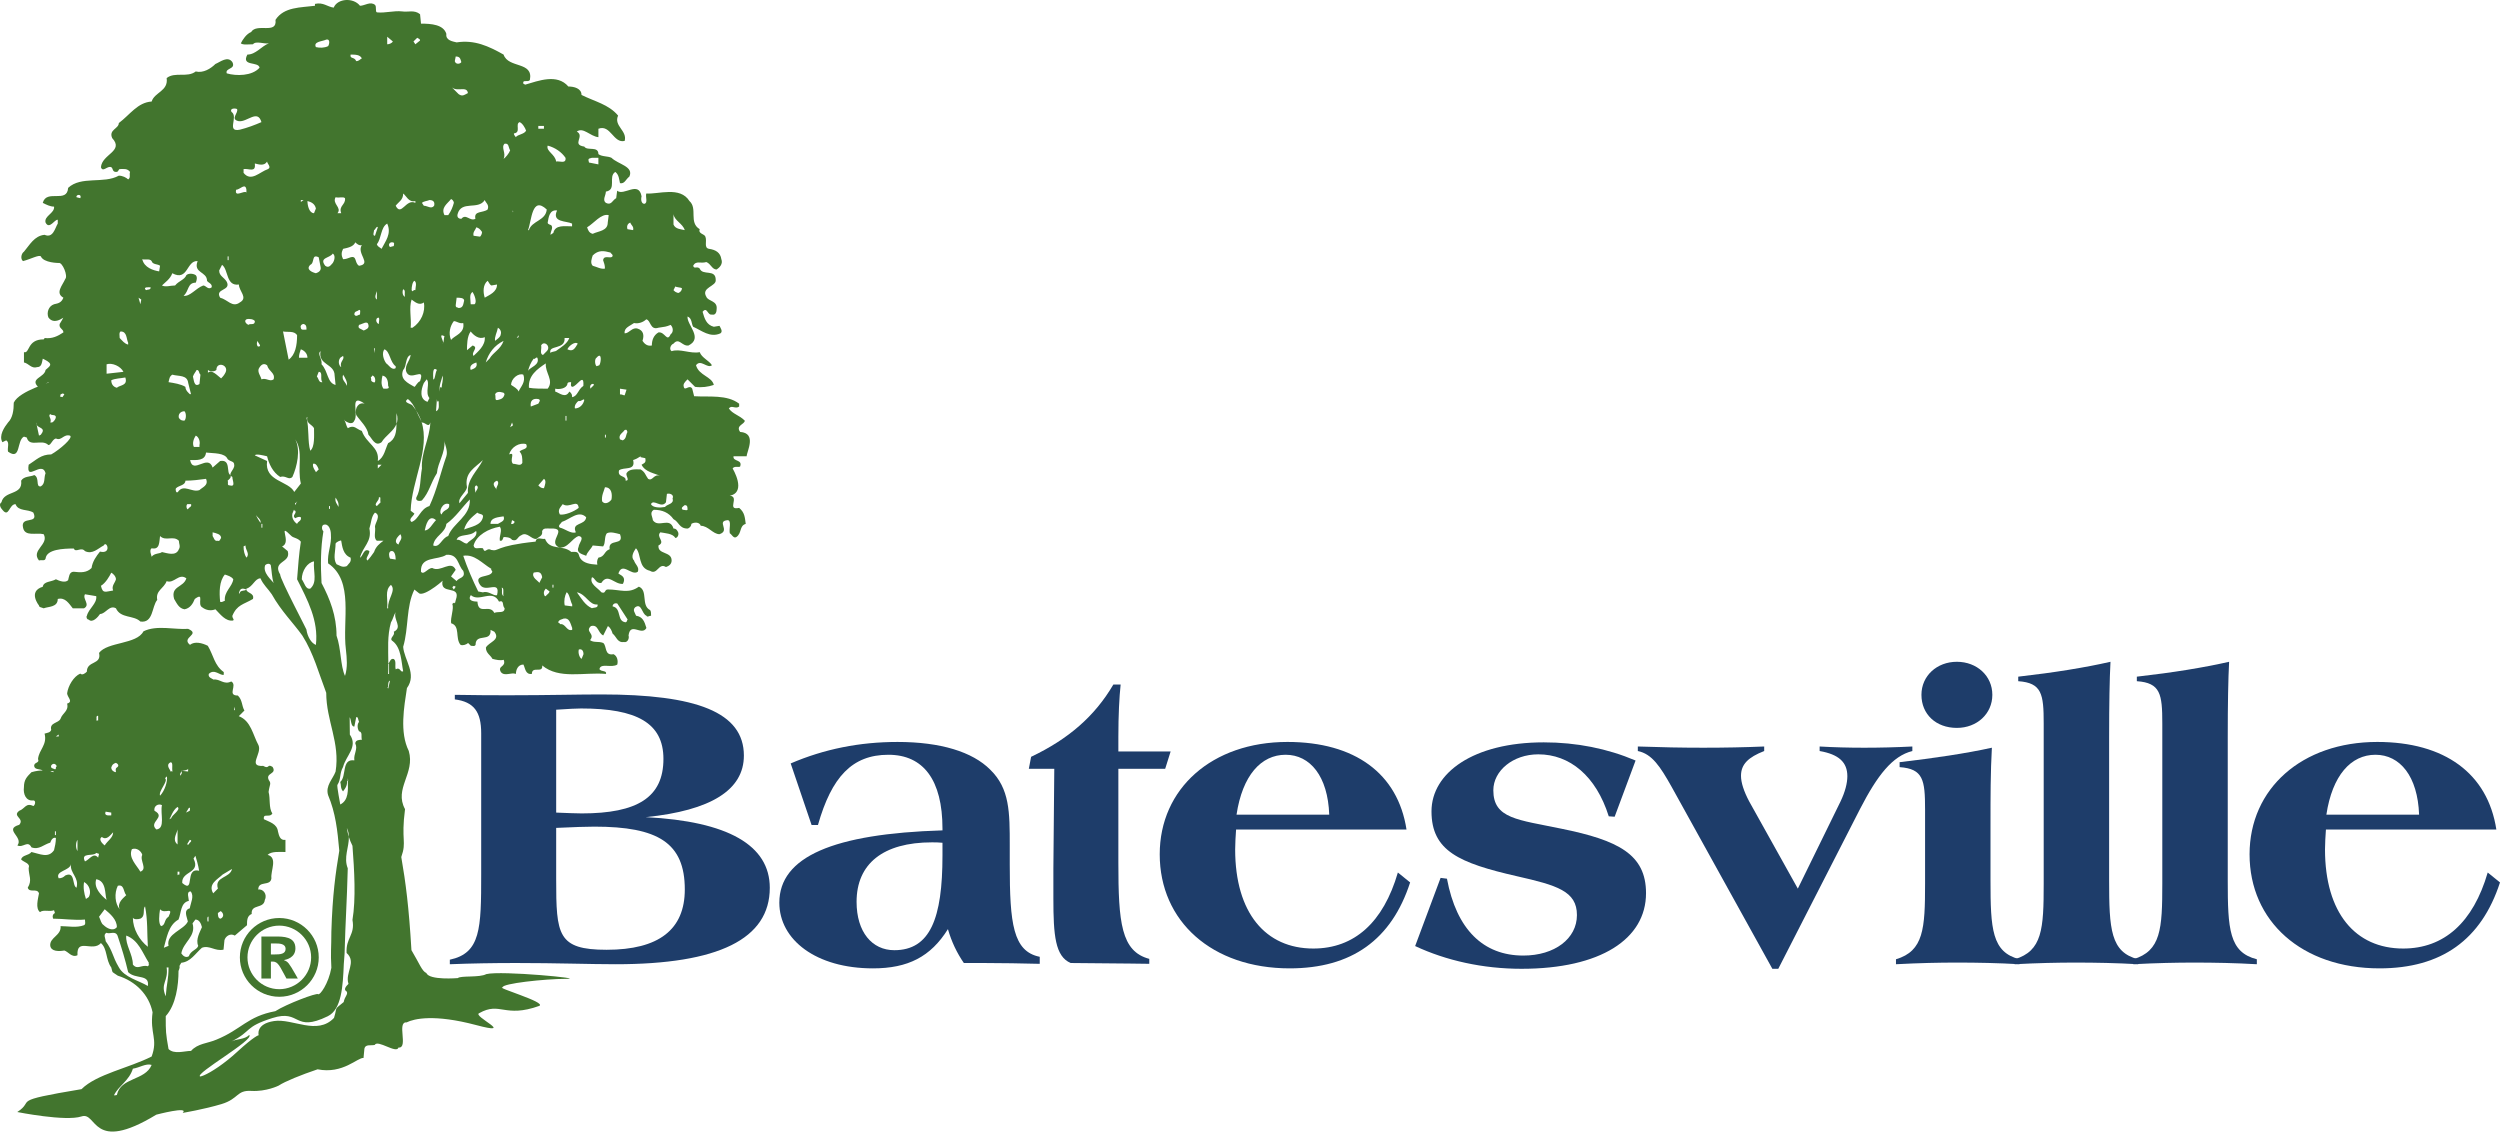 <?xml version="1.0" ?>
<?xml-stylesheet type="text/css" href="../css/batesville-theme-styles.min.css"?>
<svg xmlns="http://www.w3.org/2000/svg" viewBox="0 0 243.618 110.268">
	<g transform="translate(-349.03,27.589)" id="layer1">
		<g id="g3398" transform="matrix(1.25,0,0,-1.25,349.029,82.679)">
			<g id="g3400" transform="scale(0.1,0.1)">
				<path d="m 433.59,203.887 c 0,-2.578 0,-4.832 0,-7.09 0,-43.477 1.062,-55.078 39.332,-55.078 40.746,0 60.941,15.781 60.941,47.031 0,36.398 -20.91,48.965 -70.508,48.965 -6.027,0 -15.949,-0.332 -29.765,-0.977 l 0,-32.851 z m 19.844,44.133 c 43.578,0 63.773,12.558 63.773,42.519 0,28.016 -20.902,39.297 -64.133,39.297 -3.539,0 -9.914,-0.324 -19.484,-0.969 l 0,-80.203 c 8.504,-0.324 15.238,-0.644 19.844,-0.644 z M 350.684,133.984 c 24.089,5.157 24.449,24.161 24.449,66.68 0,0.969 0,2.258 0,3.547 l 0,106.297 c 0,16.75 -5.668,24.472 -20.555,26.406 l 0,3.555 c 16.656,-0.332 31.184,-0.332 42.871,-0.332 29.41,0 52.793,0.644 71.219,0.644 74.402,0 111.254,-13.847 111.254,-47.676 0,-26.726 -25.512,-42.832 -76.531,-47.988 64.129,-3.222 96.726,-21.902 96.726,-55.078 0,-39.941 -40.039,-59.59 -120.113,-59.59 -20.195,0 -46.059,0.957 -77.594,0.957 -18.07,0 -35.074,-0.312 -51.726,-0.957 l 0,3.535" style="fill:#1e3d6a;fill-opacity:1;fill-rule:nonzero;stroke:none" id="path3402"/>
				<path d="m 726.598,225.469 c -38.262,0 -58.817,-16.758 -58.817,-46.387 0,-23.516 12.047,-37.684 29.41,-37.684 27.989,0 37.555,24.805 37.555,73.758 l 0,9.992 c -2.832,0.321 -5.668,0.321 -8.148,0.321 z m 83.972,-94.707 c -14.523,0.332 -29.05,0.644 -43.578,0.644 -4.961,0 -10.277,0 -15.59,0 -5.316,7.735 -9.566,16.426 -12.402,26.418 -13.465,-21.574 -31.18,-30.597 -58.465,-30.597 -44.285,0 -72.98,22.226 -72.98,51.211 0,35.761 42.156,53.789 127.191,56.367 0,0.332 0,0.976 0,1.289 0,38.008 -14.879,57.656 -42.164,57.656 -28.34,0 -44.285,-17.383 -54.914,-54.746 l -4.965,0 -16.293,47.988 c 26.219,11.27 53.856,16.75 83.262,16.75 33.656,0 58.465,-7.726 72.277,-21.582 15.239,-14.816 15.239,-33.176 15.239,-59.269 l 0,-14.813 c 0,-45.742 2.48,-67.648 23.382,-71.828 l 0,-5.488" style="fill:#1e3d6a;fill-opacity:1;fill-rule:nonzero;stroke:none" id="path3404"/>
				<path d="m 895.961,134.629 0,-3.867 c 0.711,0 1.059,0 1.059,0 0,0 -20.903,0.332 -62.356,0.644 -12.047,5.157 -13.465,21.582 -13.465,50.254 0,7.09 0,14.824 0,23.195 l 0.711,77.95 -19.844,0 1.774,9.343 c 29.051,13.848 49.601,31.563 64.129,56.368 l 5.668,0 c -1.063,-9.981 -1.774,-23.836 -1.774,-40.907 0,-3.546 0,-7.414 0,-11.281 l 40.75,0 -4.254,-13.523 -36.496,0 0,-73.117 c 0,-46.708 2.129,-69.258 24.098,-75.059" style="fill:#1e3d6a;fill-opacity:1;fill-rule:nonzero;stroke:none" id="path3406"/>
				<path d="m 1002.25,293.75 c -19.141,0 -33.664,-16.094 -38.27,-46.699 l 72.27,0 c -1.05,29.961 -14.88,46.699 -34,46.699 z m -38.621,-58.301 c -0.359,-5.469 -0.715,-10.625 -0.715,-15.457 0,-49.601 23.742,-77.304 60.936,-77.304 31.9,0 54.57,20.292 65.91,59.265 l 9.56,-7.734 c -14.52,-44.766 -45.7,-66.992 -93.89,-66.992 -60.582,0 -101.328,36.718 -101.328,88.906 0,51.211 40.746,87.609 99.558,87.609 52.44,0 86.1,-24.484 92.83,-68.293 l -132.861,0" style="fill:#1e3d6a;fill-opacity:1;fill-rule:nonzero;stroke:none" id="path3408"/>
				<path d="m 1123.06,197.773 4.96,-0.644 c 7.43,-39.629 28.34,-59.922 59.52,-59.922 24.46,0 41.81,13.203 41.81,31.563 0,18.691 -15.59,23.203 -46.77,30.285 -45,10.3 -66.61,19.656 -66.61,50.574 0,29.961 32.6,53.789 87.51,53.789 25.52,0 49.61,-4.824 71.58,-14.168 l -16.31,-43.809 -4.59,0.321 c -9.93,31.562 -30.48,48.32 -54.92,48.32 -19.84,0 -35.07,-12.891 -35.07,-28.027 0,-22.227 19.12,-22.871 53.14,-29.961 44.29,-9.012 65.9,-19.961 65.9,-50.242 0,-35.754 -35.43,-58.957 -97.08,-58.957 -30.12,0 -58.82,6.445 -82.91,17.726 l 19.84,53.152" style="fill:#1e3d6a;fill-opacity:1;fill-rule:nonzero;stroke:none" id="path3410"/>
				<path d="m 1381.7,126.895 -78.65,142.062 c -8.87,15.781 -15.23,25.438 -26.23,27.703 l 0,3.535 c 17.73,-0.644 34.73,-0.957 51.03,-0.957 16.65,0 32.24,0.313 47.48,0.957 l 0,-3.535 c -12.41,-4.844 -18.08,-10.312 -18.08,-19.336 0,-5.156 2.13,-11.914 6.39,-19.961 l 37.91,-67.968 33.3,67.968 c 3.54,7.403 5.31,14.16 5.31,19.649 0,10.949 -6.73,17.07 -21.61,19.648 l 0,3.535 c 10.99,-0.644 22.68,-0.957 34.73,-0.957 12.04,0 24.79,0.313 37.55,0.957 l 0,-3.535 c -15.59,-3.867 -27.28,-19.004 -40.75,-45.097 l -63.77,-124.668 -4.61,0" style="fill:#1e3d6a;fill-opacity:1;fill-rule:nonzero;stroke:none" id="path3412"/>
				<path d="m 1525.55,366.23 c 15.59,0 27.64,-10.957 27.64,-25.761 0,-14.824 -12.05,-25.781 -27.64,-25.781 -16.31,0 -27.63,10.636 -27.63,25.781 0,14.804 12.04,25.761 27.63,25.761 z m 26.21,-125.945 0,-33.82 c 0,-3.867 0,-7.41 0,-10.625 0,-38.016 1.07,-56.055 22.68,-61.524 l 0,-3.867 c -16.65,0.957 -32.95,1.289 -48.89,1.289 -13.83,0 -29.41,-0.332 -47.48,-1.289 l 0,3.867 c 21.61,6.438 22.68,23.829 22.68,58.946 0,4.179 0,8.691 0,13.203 l 0,44.765 c 0,22.872 -1.43,31.575 -19.85,32.864 l 0,3.867 c 27.29,3.211 51.38,6.766 71.93,11.277 -1.07,-19.004 -1.07,-38.66 -1.07,-58.953" style="fill:#1e3d6a;fill-opacity:1;fill-rule:nonzero;stroke:none" id="path3414"/>
				<path d="m 1573.38,351.094 0,3.535 c 28.34,3.223 52.08,7.09 71.92,11.601 -0.71,-13.203 -1.06,-32.851 -1.06,-58.945 l 0,-100.82 c 0,-3.867 0,-7.41 0,-10.625 0,-38.016 1.06,-56.055 22.68,-61.524 l 0,-3.867 c -16.66,0.957 -32.95,1.289 -48.9,1.289 -13.82,0 -29.4,-0.332 -47.47,-1.289 l 0,3.867 c 21.6,6.438 22.68,23.508 22.68,58.946 0,4.179 0,8.371 0,13.203 l 0,111.777 c 0,22.871 -1.43,31.563 -19.85,32.852" style="fill:#1e3d6a;fill-opacity:1;fill-rule:nonzero;stroke:none" id="path3416"/>
				<path d="m 1665.84,351.094 0,3.535 c 28.35,3.223 52.09,7.09 71.94,11.601 -0.71,-13.203 -1.07,-32.851 -1.07,-58.945 l 0,-100.82 c 0,-3.867 0,-7.41 0,-10.625 0,-38.016 1.07,-56.055 22.68,-61.524 l 0,-3.867 c -16.65,0.957 -32.96,1.289 -48.9,1.289 -13.82,0 -29.41,-0.332 -47.48,-1.289 l 0,3.867 c 21.62,6.438 22.68,23.508 22.68,58.946 0,4.179 0,8.371 0,13.203 l 0,111.777 c 0,22.871 -1.42,31.563 -19.85,32.852" style="fill:#1e3d6a;fill-opacity:1;fill-rule:nonzero;stroke:none" id="path3418"/>
				<path d="m 1851.86,293.75 c -19.13,0 -33.65,-16.094 -38.26,-46.699 l 72.28,0 c -1.07,29.961 -14.88,46.699 -34.02,46.699 z m -38.61,-58.301 c -0.35,-5.469 -0.72,-10.625 -0.72,-15.457 0,-49.601 23.74,-77.304 60.95,-77.304 31.89,0 54.56,20.292 65.9,59.265 l 9.57,-7.734 c -14.53,-44.766 -45.71,-66.992 -93.9,-66.992 -60.58,0 -101.33,36.718 -101.33,88.906 0,51.211 40.75,87.609 99.57,87.609 52.43,0 86.09,-24.484 92.82,-68.293 l -132.86,0" style="fill:#1e3d6a;fill-opacity:1;fill-rule:nonzero;stroke:none" id="path3420"/>
				<path d="m 532.34,484.723 c -2.188,1.484 0.73,2.918 1.465,3.621 2.187,0 2.187,-1.426 2.187,-3.621 -0.703,-0.735 -2.187,0 -3.652,0 z m -13.906,2.195 c -3.645,-0.711 -9.524,-0.711 -10.969,2.207 2.187,4.375 8.027,-3.672 11.711,1.445 l 0.742,6.563 c 2.187,0.742 5.84,-0.692 4.402,-3.633 1.438,-4.375 -4.402,-4.375 -5.886,-6.582 z m -13.176,21.934 c -2.195,2.949 -2.195,5.156 -5.84,7.336 -3.66,0 -8.77,0.73 -10.984,-2.922 -0.735,-2.188 2.937,-5.84 -0.735,-5.84 0.735,4.375 -6.57,2.187 -5.097,8.047 3.652,2.929 13.156,-0.723 10.968,8.027 2.188,0.707 3.66,1.477 5.848,2.93 l 0,-0.711 3.645,-0.742 c 0.742,-3.684 -0.723,-3.684 -2.911,-5.129 2.911,-5.84 10.215,-6.582 14.637,-8.77 -5.137,2.188 -5.879,-4.414 -9.531,-2.226 z m -33.641,32.207 0,2.191 0.711,0 0,-2.191 -0.711,0 z m 5.098,-48.282 c -1.438,-2.207 -5.098,-4.433 -7.305,-1.472 -0.715,4.402 1.465,8.027 2.207,10.976 5.098,0 5.84,-5.148 5.098,-9.504 z M 448.93,467.152 c -3.68,-1.453 -8.789,2.95 -12.45,3.653 -2.179,1.445 1.446,3.664 1.446,4.414 6.64,2.187 13.211,9.504 19.062,3.691 -0.742,-6.66 -11.738,-3.691 -8.058,-11.758 z m -10.242,21.973 c 5.117,-3.672 11.726,4.375 12.449,-2.918 -3.641,-2.941 -10.996,-5.852 -14.657,-5.148 -2.179,3.664 0.743,5.859 2.208,8.066 z m 2.89,68.77 0,-3.661 -0.695,0 0,3.661 0.695,0 z m 13.934,12.453 c -0.731,-3.664 -3.653,-6.614 -7.293,-6.614 -0.723,2.207 1.453,5.141 2.918,5.84 2.199,-0.699 3.644,2.258 4.375,0.774 z m -22.684,6.543 0,2.234 c 2.918,-0.742 8.75,0 9.52,3.652 0,1.446 1.457,1.446 2.902,1.446 0,-1.446 -0.684,-2.918 0.742,-3.653 3.68,0 9.52,11.7 8.789,0.735 -4.367,-2.922 -4.367,-8.047 -8.789,-8.782 0,1.446 0,2.891 -2.187,4.368 -2.922,-5.832 -8.059,-0.735 -10.977,0 z m -3.652,30.007 c -2.199,6.602 11.707,2.247 10.965,11.739 l 3.664,0 c -1.457,-4.395 -6.582,-7.364 -9.504,-9.492 -1.473,-1.532 -4.395,-0.762 -5.125,-2.247 z m -2.199,-27.773 c -4.383,0 -10.965,0 -14.629,0.723 -0.703,9.511 6.582,14.64 13.164,19.004 -0.742,-7.313 6.574,-13.164 1.465,-19.727 z m -2.918,-77.578 c -2.207,0 -2.95,0.734 -4.395,2.207 l 4.395,5.098 c 2.187,-1.426 0.711,-5.098 0,-7.305 z m -10.266,63.664 c -0.711,4.363 1.477,6.621 5.871,5.848 2.188,-0.711 0.742,-2.184 0,-3.633 l -5.871,-2.215 z m 2.219,37.305 c 1.433,-0.735 1.433,1.484 2.918,0.742 2.179,-5.84 -5.848,-7.317 -7.285,-10.274 0.703,2.957 2.148,6.602 4.367,9.532 z m -10.949,-72.461 c 2.148,-2.16 2.148,-5.078 2.148,-8.762 -1.434,-2.891 -4.356,-0.703 -7.313,-0.703 -2.929,2.91 2.215,9.465 -2.929,7.305 1.484,5.82 8.094,9.511 13.172,8.027 2.207,-4.363 -3.641,-3.652 -5.078,-5.867 z m -6.61,-56.321 0.731,2.922 1.445,-0.734 c 1.484,-0.703 -0.731,-2.93 -2.176,-2.188 z m 1.445,76.836 -2.187,-1.472 1.473,3.691 0.714,-2.219 z m -1.445,31.496 c 0,5.086 5.84,9.473 9.5,7.997 2.188,-5.84 -2.176,-9.493 -3.66,-13.172 -0.742,2.234 -3.664,3.679 -5.84,5.175 z M 388.18,570.348 c -2.871,-0.774 -1.438,2.175 -2.18,4.355 0.742,2.188 3.664,2.188 5.859,1.453 0.723,0 1.465,-0.742 1.465,-1.453 -0.742,-2.871 -2.187,-3.644 -5.144,-4.355 z m -0.703,-70.254 c -0.325,0.195 -0.469,0.457 -0.5,0.73 -1.211,1.594 -3.438,3.985 -0.977,5.84 l 1.477,0.762 c 2.507,-1.895 -0.879,-4.824 -0.5,-6.602 0.175,-0.273 0.382,-0.496 0.5,-0.73 z m 0.703,-26.36 -5.801,0 c 0,5.176 6.582,5.176 10.203,5.879 1.465,-3.691 -2.187,-4.394 -4.402,-5.879 z m -23.399,24.141 -6.574,-8.047 c -1.473,4.406 5.109,8.047 5.852,12.453 -2.219,11.727 6.57,15.352 12.421,21.219 -4.367,-8.75 -12.421,-14.648 -11.699,-25.625 z m 6.59,5.879 c 2.891,-1.473 -0.742,-4.422 -0.742,-5.879 0,2.219 -1.434,5.109 0.742,5.879 z M 361.84,469.34 c 1.476,5.879 5.859,9.57 10.273,13.183 1.438,-1.464 5.129,-0.73 4.367,-3.613 -1.457,-6.66 -9.523,-7.363 -14.64,-9.57 z m 2.219,-10.957 c -2.922,0 -5.149,3.672 -8.067,2.902 1.485,5.125 10.274,2.195 14.637,6.629 l 0.742,0 c 0.742,-5.156 -5.105,-6.629 -7.312,-9.531 z m 19.023,-19.727 c -0.703,-0.73 0.731,-1.504 0.731,-2.226 -1.434,-5.137 -15.36,-1.446 -9.551,-10.235 4.433,-6.582 16.133,4.368 13.215,-8.066 -2.911,-0.731 -6.575,3.664 -10.997,2.219 l -3.671,0.703 c -4.356,8.797 -8.75,19.051 -11.672,27.812 8.769,1.473 14.66,-5.89 21.945,-10.207 z m 2.285,-34.324 c -3.652,7.324 -12.453,-2.18 -13.164,8.797 -2.941,0 -8.047,0.734 -5.129,5.07 6.574,-5.851 16.817,5.137 21.953,-5.07 4.368,1.426 2.18,-2.938 4.368,-5.145 0,-4.394 -5.118,-2.218 -8.028,-3.652 z m -30.097,20.391 -1.457,-2.188 c -1.485,2.188 -1.485,1.473 0,2.93 l 1.457,-0.742 z m -18.293,14.617 c -3.672,0 -6.563,-5.828 -8.77,-2.91 -0.742,12.433 13.195,8.769 19.766,13.203 9.504,0.703 8.761,-8.094 13.164,-12.481 2.179,-5.859 -3.66,-5.117 -5.145,-8.047 l -4.367,3.665 3.645,5.156 c -3.645,8.008 -11.692,-2.238 -18.293,1.414 z m -16.094,35.879 c -2.918,2.187 1.465,4.394 2.187,6.574 l -2.91,2.195 c 0.586,23.235 15.449,48.028 8.379,69.594 -1.484,2.762 -2.793,5.75 -4.141,8.551 -0.828,1.281 -1.707,2.558 -2.773,3.808 -0.742,1.485 -8.055,2.188 -3.66,5.118 2.781,-2 4.687,-5.274 6.433,-8.926 1.829,-2.801 3.157,-5.625 4.141,-8.551 0.149,-0.246 0.215,-0.539 0.402,-0.793 2.93,0 5.137,-4.445 6.571,0 -0.723,-13.176 -7.305,-23.449 -6.571,-35.871 -1.476,-8.066 -0.734,-16.113 -4.394,-22.684 -0.734,-2.929 2.918,-2.929 4.394,-2.199 5.848,6.582 6.571,13.164 11.68,21.231 0.781,8.789 6.609,15.343 5.879,25.578 0,-2.922 2.93,-8.059 1.473,-12.414 -4.395,-12.422 -7.352,-26.336 -13.184,-38.789 -7.324,-2.188 -8.066,-10.235 -13.906,-12.422 z m -6.57,118.535 c 2.929,2.891 1.445,10.246 5.847,11.68 -0.742,-5.098 -4.402,-7.286 -3.66,-12.45 2.918,-9.464 15.371,4.434 10.965,-8.027 -2.176,-0.734 -3.652,-4.387 -4.395,-4.387 -5.105,2.95 -11.679,5.86 -8.757,13.184 z m -5.84,-233.402 c -0.762,2.929 0.672,6.566 -1.504,8.062 -2.774,0.672 -2.961,-2.617 -4.231,-3.508 0,-0.066 0,-0.125 0,-0.203 l 0.567,0 0,-8.004 -0.703,0 c 0.136,2.774 0.175,5.371 0.136,8.004 l -0.136,0 c 0.05,0.078 0.089,0.176 0.136,0.203 -0.047,11.211 -0.918,21.387 2.043,32.004 1.473,2.188 2.188,5.84 3.692,8.047 -2.219,-5.859 5.84,-11.68 -1.504,-15.332 1.504,-2.988 -4.367,-5.137 -0.715,-7.363 6.582,-5.117 6.582,-16.086 8.059,-23.395 -2.18,-1.426 -2.18,3.672 -5.84,1.485 z m -16.856,91.429 c -1.465,-2.148 -3.644,-5.125 -5.097,-6.582 -2.219,1.457 1.453,4.434 1.453,7.324 -4.403,2.942 -5.118,-4.394 -7.325,-5.105 2.207,8.758 9.504,12.43 7.325,22.684 1.437,4.367 1.437,9.511 4.355,12.421 5.129,-2.168 0,-8.054 0,-10.976 0.735,-3.633 -1.453,-8.789 1.477,-10.957 l 5.136,0 c -2.961,-2.207 -5.878,-4.414 -7.324,-8.809 z M 267.945,100.957 c -8.027,-6.601 -4.621,-2.832 -7.55,-12.344 -13.153,-13.906 -32.196,-0.234 -46.778,-2.461 -14.57,-2.227 -11.961,-11.035 -11.961,-11.035 0,0 -3.019,-0.352 -16.711,-12.93 -2.507,-2.305 -4.961,-4.394 -7.312,-6.289 C 167.145,47.48 158.648,43.164 156,42.93 c -4.395,2.227 42.688,28.73 38.313,32.383 -3.645,-3.652 -9.532,-2.891 -13.887,-5.078 16.179,8.086 9.676,11.211 31.98,18.281 22.297,7.07 16.309,-11.641 43.106,1.387 10.82,5.254 11.828,23.575 12.511,40.586 l 0.606,8.203 c 0.75,27.52 1.766,38.477 2.488,66.524 -3.398,8.457 1.035,16.543 0.86,24.433 -0.684,2.266 -1.211,4.551 -1.571,7.051 1.153,-2.324 1.571,-4.668 1.571,-7.051 0.753,-2.324 1.679,-4.628 2.804,-6.855 1.465,-19.023 2.762,-41.582 0,-57.813 2.207,-11.718 -5.312,-13.964 -4.57,-25.742 8.086,-7.246 -1.457,-15.332 1.473,-24.101 -1.473,-1.426 -4.375,-4.375 -1.473,-5.879 1.473,-2.188 -1.504,-3.906 -2.266,-8.301 z M 265.27,254.98 c 0.046,0.254 -2.903,14.649 -2.18,15.372 2.922,4.394 1.445,8.808 4.367,13.906 2.215,8.789 11.863,15.722 5.281,25.215 l -0.144,13.535 c 1.465,-2.149 0.73,-7.285 3.652,-7.285 l 1.453,7.285 c 1.504,0.781 1.504,-2.149 2.207,-3.672 -1.465,-1.426 -1.465,-5.117 0,-7.266 2.949,-0.742 1.438,-3.652 2.18,-6.64 -1.438,0 -5.098,0 -5.098,-2.891 2.215,-4.414 -1.445,-8.027 -0.742,-13.164 -10.234,1.465 -5.84,-12.422 -10.976,-16.836 0.742,-2.187 0,-5.098 2.187,-7.324 2.215,2.93 3.66,5.137 2.949,9.531 0,-0.723 0,-1.465 0.711,-1.465 0.031,0 0.031,0 0.059,0 -0.028,0.762 -0.059,1.485 -0.059,2.227 0,-0.742 0.684,-2.149 0.059,-2.227 0.176,-6.933 0.715,-15 -5.906,-18.301 z m -2.911,131.657 c 0,15.41 -5.136,28.582 -11.691,40.996 -0.762,13.906 -0.762,27.097 1.457,40.281 -1.457,1.426 -1.457,4.336 0,5.078 4.363,1.477 5.84,-4.363 5.84,-7.293 0.73,-8.066 -2.922,-14.621 -2.18,-22.726 20.461,-13.868 10.969,-44.59 13.887,-67.274 0.734,-6.601 1.445,-13.883 -0.711,-20.484 -3.691,8.066 -2.949,21.226 -6.602,31.422 z m -15.343,201.98 1.445,3.653 c 3.664,0 0.703,-5.84 2.922,-8.047 -2.922,-0.703 -2.922,2.929 -4.367,4.394 z m -0.743,-74.609 c 0,0.742 -2.918,3.625 -2.214,6.582 2.214,0.703 3.66,-2.188 4.402,-4.402 l -2.188,-2.18 z m 0,-134.637 c -3.679,1.426 -6.582,6.563 -7.343,11.699 1.75,-2.519 -20.782,39.832 -20.496,43.172 -6.563,10.957 8.777,8.731 5.867,18.281 l -4.403,3.653 c 8.055,2.949 -4.367,19.746 7.313,8.086 1.477,-1.504 5.137,-1.504 7.324,-4.414 -1.472,-9.512 -2.187,-19.746 -2.93,-29.285 8.086,-16.075 16.856,-32.18 14.668,-51.192 z m -39.531,62.168 c 1.477,1.434 3.664,1.434 4.367,0 0.762,-4.387 0.762,-9.504 2.215,-13.906 -1.453,2.215 -8.797,8.055 -6.582,13.906 z m -2.215,29.266 -0.703,0 0,2.929 0.703,0 0,-2.929 z m -5.109,10.254 c 0.742,-2.149 4.406,-3.653 3.664,-6.59 -1.465,2.187 -2.922,4.441 -3.664,6.59 z m 31.602,8.984 0.585,1.262 c 0,-1.028 -0.281,-1.262 -0.585,-1.262 l -0.86,-1.699 c -0.476,2.383 0.235,1.738 0.86,1.699 z m -1.622,-4.59 -0.234,-0.664 c 0.02,-0.449 0.5,-0.801 0.996,-0.801 1.445,-2.195 -2.949,-3.633 0,-5.84 1.445,0.762 2.903,1.465 4.375,0.762 0.735,-2.988 -2.187,-2.988 -2.93,-5.176 -2.207,1.485 -4.394,4.414 -3.652,8.059 l 1.211,2.996 c 0,0.176 0.02,0.41 0.234,0.664 z m -30.71,41.68 c 0.73,1.476 6.57,0 9.531,-0.703 1.445,-5.84 4.375,-12.422 10.215,-16.094 4.421,1.465 6.601,-2.91 9.519,0 3.652,8.066 6.582,21.223 2.207,29.277 6.555,-9.558 1.445,-21.98 4.375,-34.414 l -5.137,-6.582 c -4.363,8.809 -23.398,8.047 -21.179,24.141 l -9.531,4.375 z m -5.098,101.742 c -1.485,0.699 -3.703,2.926 -1.485,4.332 2.208,0.773 5.848,0 6.583,-1.406 0,-3.672 -3.653,-1.485 -5.098,-2.926 z m -1.485,-181.457 c -1.437,2.215 -2.218,5.105 -2.218,8.758 l 1.476,0.742 c 0,-3.633 3.672,-6.582 0.742,-9.5 z m -5.167,-27.805 0.07,0 0,-0.738 c -0.09,0.281 -0.07,0.523 -0.07,0.738 l -0.692,0 c 0.762,3.653 2.207,4.395 5.859,2.922 -1.328,-1.347 -5.097,-0.265 -5.167,-2.922 z m -5.801,90.723 c 0,-2.91 2.949,-8.055 -2.196,-6.582 -2.179,0 -0.734,2.18 -1.464,3.672 1.464,1.426 2.949,2.187 2.207,4.375 -3.645,1.465 0.742,12.406 -8.059,10.957 l -5.867,-5.125 c -3.653,10.976 -15.344,-5.832 -17.551,5.867 5.098,0 11.691,-0.742 12.414,5.84 5.879,-0.731 14.676,0 16.856,-5.133 2.207,-2.152 5.097,-1.449 5.097,-4.359 0.77,-3.66 -5.812,-7.305 -1.437,-9.512 z m -5.84,-96.57 c -0.742,0 -2.188,-1.485 -3.672,-0.743 -0.75,7.325 -0.75,16.082 3.672,21.219 2.18,-0.73 5.129,-1.472 6.574,-3.679 -0.734,-5.84 -7.316,-9.512 -6.574,-16.797 z m -5.848,46.824 c -2.246,-0.742 -2.949,2.89 -3.691,3.672 l 0,2.89 c 2.93,-0.742 6.621,-1.453 6.621,-4.394 -0.754,-0.703 -0.754,-2.91 -2.93,-2.168 z m -13.937,39.504 c -5.86,-2.219 -12.403,5.105 -16.805,-1.477 -1.465,-1.484 -2.207,2.188 -1.465,2.93 2.207,2.207 7.305,2.207 7.305,5.879 5.105,0 10.965,0.695 16.074,1.426 2.215,-5.098 -2.883,-6.571 -5.109,-8.758 z m -8.758,-14.641 c -0.762,-1.465 -2.207,2.188 -0.762,3.672 l 2.957,0 c 0.703,-2.207 -1.484,-2.207 -2.195,-3.672 z m -7.305,-31.465 c -2.207,-5.859 -9.531,-2.91 -13.195,-2.207 -1.484,-1.445 -5.84,-0.703 -8.027,-3.652 0,0.734 -2.207,5.156 0,6.601 6.543,-1.445 5.851,5.118 6.543,9.532 4.445,-4.414 10.285,0.695 14.679,-3.672 0,-2.207 1.434,-4.414 0,-6.602 z m -15.371,216.594 c -4.394,0.711 -11.719,2.879 -13.156,9.5 2.18,-0.742 5.82,0.703 7.305,-1.473 0.722,-2.921 5.109,-2.187 6.543,-3.664 l -0.692,-4.363 z m -10.273,-14.641 c -2.883,2.922 2.937,2.188 3.66,2.188 0,-2.188 -2.188,-1.484 -3.66,-2.188 z m -4.367,-10.976 -1.434,5.109 2.137,-1.457 -0.703,-3.652 z m 34.394,-90.731 c -1.492,0 -2.949,0 -4.383,2.176 -0.742,2.922 1.434,5.137 4.383,5.137 1.457,-1.465 1.457,-5.84 0,-7.313 z m 0.715,26.336 c -3.664,2.207 -8.789,2.95 -13.156,3.653 0.714,2.929 0.714,4.394 2.929,5.84 5.129,-1.446 11.672,0 12.434,-6.543 l 2.195,-8.817 c -0.742,0.711 -0.742,0 -0.742,0 -0.742,0.711 -3.66,2.93 -3.66,5.867 z m 10.965,-45.379 0,-1.476 -4.375,0 c -1.485,2.992 0,6.613 1.465,8.828 2.179,-0.781 3.664,-4.402 2.91,-7.352 z m 0,47.586 c -4.375,-2.929 -4.375,3.653 -5.098,5.84 0.723,2.188 2.188,3.653 2.891,5.137 2.207,0 1.476,-2.215 2.961,-3.691 l -0.754,-7.286 z m -21.192,86.36 c 12.434,-6.641 10.969,10.203 19.758,9.472 -3.664,-9.472 7.324,-8.027 7.324,-15.343 0.703,-1.485 4.356,-2.227 3.621,-5.137 -2.918,-2.188 -4.402,1.465 -6.582,1.465 -5.839,-2.168 -10.234,-8.789 -15.332,-8.047 4.356,3.652 2.883,10.234 9.493,10.234 0.703,1.485 1.476,4.407 0,5.844 -2.188,1.512 -5.848,1.512 -7.313,0 -1.457,-3.656 -5.84,-4.359 -8.789,-8.031 -3.664,0 -7.285,-1.465 -10.246,0 2.18,2.187 6.582,5.117 8.066,9.543 z m 34.368,-75.383 c 0,7.285 10.996,3.664 6.609,-2.949 -0.742,-1.446 -2.188,-2.93 -2.918,-3.653 -2.93,2.207 -7.356,7.336 -10.274,4.387 l 0,2.215 c 1.446,-1.484 5.098,-1.484 6.583,0 z m 8.074,68.742 c -2.207,3.692 -5.887,4.422 -5.887,8.797 l 2.234,4.395 c 5.098,-3.633 2.93,-16.825 13.137,-15.352 0,-5.137 7.344,-10.262 0.762,-13.945 -5.871,-4.375 -9.531,2.226 -15.383,3.683 -4.422,7.352 8.801,5.125 5.137,12.422 z m 0.715,19.774 0.73,0 0,-2.93 -0.73,0 0,2.93 z m 7.304,114.882 c 1.465,-2.922 -5.84,-8.027 1.465,-9.5 6.602,-0.703 14.629,9.5 17.578,-0.703 -5.136,-2.226 -10.976,-4.449 -16.816,-5.89 -10.969,-2.215 -0.762,10.222 -6.582,13.879 -1.485,2.925 2.918,2.925 4.355,2.214 z m 7.324,-62.929 0,-2.188 c -1.437,2.188 -9.531,-4.394 -8.019,2.188 2.922,0 7.277,5.84 8.019,0 z m 16.114,21.992 c 0,-1.512 3.652,-4.442 0.711,-5.879 -6.582,-2.227 -13.153,-10.273 -19.043,-2.957 l 0,2.957 c 3.703,0.699 9.531,-2.957 8.801,3.664 l 0,0.703 c 2.929,-0.703 7.312,-2.219 9.531,1.512 z m -7.344,-139.793 c 0,-1.445 3.652,-4.367 0.742,-4.367 -0.742,-0.782 -2.199,2.187 -0.742,4.367 z m 0.742,-21.934 c 1.465,2.93 3.641,5.098 6.602,2.93 1.445,-5.148 6.551,-5.879 5.105,-10.988 -2.918,-2.207 -5.84,1.445 -9.5,0 -0.742,2.929 -2.949,5.109 -2.207,8.058 z m 29.988,26.336 c 0,-8.027 -1.445,-15.39 -6.57,-19.043 l -4.394,21.965 c 3.66,-0.734 8.757,0.731 10.964,-2.922 z m 7.325,-64.414 0.761,0.762 c -1.492,-5.125 3.664,-5.859 5.11,-8.828 0,-5.801 0.742,-14.629 -2.922,-17.559 -2.188,7.356 -0.742,17.559 -2.949,25.625 z m 2.949,-133.144 c -3.68,-0.731 -4.434,4.367 -6.609,7.297 0,6.589 4.421,13.191 9.531,13.937 -0.742,-8.07 2.918,-16.137 -2.922,-21.234 z m -7.344,186.566 c 2.18,-0.687 5.156,-2.934 5.156,-6.574 l -6.628,0 c 0,2.918 0.769,4.355 1.472,6.574 z m 2.18,19.742 c 2.215,-0.699 2.215,-2.168 2.215,-4.355 -1.485,0 -4.395,-0.742 -4.395,1.445 -0.703,1.465 0.735,2.91 2.18,2.91 z m -2.18,96.621 2.18,0 -2.18,-1.472 0,1.472 z m 11.738,-6.621 -1.472,-3.621 c -3.664,0 -5.11,5.809 -5.11,9.473 2.903,-0.703 5.852,-2.176 6.582,-5.852 z m 8.059,131.696 c 3.633,0.738 2.156,-4.364 1.453,-5.102 -2.937,-1.445 -6.621,-1.445 -9.512,-0.738 -2.214,4.398 5.11,4.398 8.059,5.84 z m 5.106,-166.77 c 2.179,-1.488 1.437,-5.16 0,-7.367 -1.473,-1.445 -2.95,-4.363 -5.879,-2.188 -5.098,6.621 3.664,5.84 5.879,9.555 z m -13.165,-15.363 c -2.918,0.711 -8.074,2.918 -4.394,6.551 3.664,1.445 0.715,8.812 6.582,5.878 l 1.445,-7.359 c 0.762,-2.914 -1.445,-4.359 -3.633,-5.07 z m 10.95,-181.496 0,-2.188 -0.735,0 0,2.188 0.735,0 z m 4.394,94.425 c -6.574,1.454 -5.832,10.918 -10.949,16.082 0.715,4.368 -3.652,8.028 -0.762,10.235 -2.187,-10.965 10.969,-9.531 10.969,-19.024 l 0.742,-7.293 z m 0,146.309 c 2.918,-0.734 5.84,0.703 7.344,-0.734 0.711,-5.137 -5.168,-5.879 -2.949,-11.688 l -2.922,0 c 3.664,4.363 -4.395,7.297 -1.473,12.422 z m 15.371,-35.125 c 0.711,-0.746 2.918,-2.914 5.098,-2.168 -4.387,-6.582 8.066,-14.66 -2.18,-16.137 -3.66,2.188 -1.465,8.067 -6.582,6.621 -2.207,-0.781 -3.652,-1.484 -5.867,-1.484 -1.445,2.93 -1.445,5.156 0,8.066 2.949,0.704 8.086,1.418 9.531,5.102 z m -3.664,146.34 c 3.664,0 7.324,0 8.762,-2.949 -1.438,-0.703 -2.18,-2.157 -4.387,-2.157 -1.453,3.633 -5.105,1.454 -4.375,5.106 z M 287.23,628.875 c 0.743,-2.953 -2.214,-3.656 -3.66,-4.398 -2.226,1.445 -5.129,1.445 -3.664,4.398 2.949,0.699 6.614,3.668 7.324,0 z m 2.922,-39.516 c 1.465,0 2.911,-2.207 2.176,-5.136 -0.711,-0.703 -3.66,0.734 -2.918,2.207 -0.742,2.929 0,0.722 0.742,2.929 z m 2.176,21.211 0,-3.672 -0.711,3.672 0.711,0 z m -0.711,92.18 c 0.711,0 2.188,3.66 2.918,2.215 l -2.207,-6.61 c -2.176,0 -0.711,2.958 -0.711,4.395 z m 10.242,5.105 c 3.625,-7.988 -1.472,-13.867 -4.402,-19.707 -1.477,1.418 -2.922,1.418 -3.652,3.633 3.652,4.426 2.918,13.184 8.054,16.074 z m 0,145.653 4.395,-3.68 c -0.77,-1.449 -2.949,-2.211 -4.395,-2.211 l 0,5.891 z m 5.11,-163.172 -2.93,-0.77 c -1.437,1.516 -0.734,2.938 0.742,3.684 2.188,0 2.93,0 2.188,-2.914 z m 3.691,-226.074 1.473,1.437 c 2.18,-3.644 -0.742,-5.109 -1.473,-8.066 -3.691,1.492 -1.515,5.125 0,6.629 z m -8.058,117.043 c 1.437,-2.18 -0.743,-2.18 -2.215,-2.18 l -1.446,0 c -2.218,2.941 -1.484,7.305 -0.742,10.234 3.66,-0.742 4.403,-4.402 4.403,-8.054 z m 5.871,15.34 0,-1.446 c -2.989,-2.215 -5.871,2.949 -7.356,3.653 -2.176,2.929 -3.66,8.046 -1.465,10.98 4.387,-1.449 4.387,-10.246 8.821,-13.187 z m -13.196,32.929 c -0.742,0 -2.949,2.227 -1.472,4.406 2.918,2.215 1.472,-2.921 1.472,-4.406 z m -1.472,19.043 c -2.188,1.457 -0.742,4.375 0,6.582 l 0,-6.582 z M 276.246,636.91 c 0,2.938 2.195,2.176 3.66,3.641 1.438,0 0.742,-1.465 0.742,-3.641 -1.445,0 -2.949,-2.219 -4.402,0 z m -5.84,-55.605 c -0.734,2.918 -4.394,4.383 -2.949,8.758 1.504,-2.188 3.66,-5.84 2.949,-8.758 z m -4.394,14.636 c -1.477,0.704 -2.922,4.395 -0.742,7.317 l 2.187,1.433 c 1.504,-2.91 -2.922,-4.355 -1.445,-8.75 z m -4.395,-101.707 c 0.742,-1.457 2.918,-3.664 2.176,-7.316 -0.703,2.207 -2.918,3.652 -2.176,7.316 z m 0,-35.851 c 0.742,1.465 4.395,2.902 4.395,2.207 0.742,-4.414 1.445,-10.957 7.312,-13.172 0.735,-3.664 -1.465,-4.445 -2.918,-6.582 -3.652,-1.496 -5.871,0.703 -8.047,1.453 -2.921,4.367 -0.742,10.234 -0.742,16.094 z m 32.918,58.535 0,2.93 2.922,0 -2.922,-2.93 z m 0.742,-22.684 c 2.18,1.473 0.703,-2.199 1.446,-3.664 l -2.918,-2.929 c -2.93,1.484 2.175,4.394 1.472,6.593 z m 7.325,42.473 c -2.215,-4.437 -2.95,-10.988 -8.067,-13.949 1.445,10.957 -8.777,13.164 -12.449,23.449 -4.387,1.445 -5.84,5.106 -10.969,2.137 -1.258,1.914 -1.472,4.281 -2.422,5.89 -0.418,0.223 -0.605,0.282 -0.496,0 l 0,0.731 c 0.215,-0.215 0.352,-0.508 0.496,-0.731 1.485,-0.898 5.852,-3.976 7.551,0 3.66,5.098 -4.387,21.922 8.055,13.192 -4.395,1.449 -8.055,-2.957 -6.602,-8.797 2.949,-4.395 8.821,-9.531 9.531,-15.379 2.922,-2.922 5.098,-9.535 10.227,-5.844 3.106,5.207 9.453,8.574 11.629,14.219 0,3.02 -0.145,5.977 0.059,8.457 1.074,-3.406 0.859,-6.113 -0.059,-8.457 -0.02,-5.937 -0.684,-12.039 -6.484,-14.918 z m 1.437,-90.051 c -0.734,1.473 -1.437,5.125 0.742,5.867 2.93,0.762 3.692,-3.66 3.692,-6.589 l -4.434,0.722 z m 0.742,-20.461 c 4.364,-4.402 -2.922,-10.976 -2.179,-18.269 l -0.743,0 c 0.743,7.293 -2.207,13.867 2.922,18.269 z m -2.922,-80.472 c 1.446,0.761 0,5.117 2.18,5.859 l -1.437,-6.582 0,0.723 -0.743,0 z m 13.899,305.082 c -2.188,0.742 -2.188,4.394 -1.445,5.84 2.187,-0.704 0.73,-3.653 1.445,-5.84 z m -1.445,80.488 c 2.187,-1.445 4.363,-7.305 9.5,-5.867 l 0,-1.438 c -7.313,3.653 -10.977,-10.996 -15.34,-2.226 2.187,2.961 5.84,4.433 5.84,9.531 z m 10.976,121.422 c 0.703,-0.707 2.176,-0.707 2.176,-2.152 l -3.652,-2.946 -1.465,2.211 2.941,2.887 z m -4.406,-196.774 c 0,2.922 0.742,6.555 2.187,7.325 2.219,-1.485 0.743,-5.137 0.743,-7.325 -2.188,0.704 -1.465,-2.207 -2.93,0 z m 9.531,-9.55 c 1.457,-7.305 -2.207,-15.332 -8.789,-19.727 l -1.465,0 c 0.723,7.316 -1.484,15.352 0.723,21.953 2.187,-1.484 5.84,-5.137 9.531,-2.226 z m 4.375,79.804 c 2.949,0 4.395,-1.472 3.652,-4.433 -2.187,-2.93 -5.136,0 -8.027,0 l -1.473,2.226 c 1.473,1.438 4.364,1.438 5.848,2.207 z m 0,-154.363 -1.484,-2.957 c -6.582,2.184 -5.098,9.508 -2.891,14.645 l 2.199,2.91 c 2.899,-2.91 -1.484,-10.274 2.176,-14.598 z m 2.949,14.598 c 0,3.633 -0.761,10.215 2.883,7.324 -1.437,-2.215 -1.437,-8.066 -2.883,-7.324 z m 2.18,-24.883 0.703,9.512 c 0,-0.711 0,-1.485 0.781,-2.184 0.293,0.289 0.469,0.641 0.586,0.992 0,0.41 0.02,0.832 0.117,1.192 0,-0.43 -0.031,-0.782 -0.117,-1.192 -0.148,-2.988 1.141,-7.031 -2.07,-8.32 z m 4.402,18.301 -0.742,0.722 c -0.742,-0.722 -0.742,-2.187 -0.742,-3.679 -0.731,5.175 1.484,8.797 2.187,12.468 0.743,-3.671 -0.703,-6.582 -0.703,-9.511 z m 0.703,34.394 c 0.235,0.196 0.325,0.469 0.442,0.664 0.125,2.129 -3.977,7.668 1.035,5.176 -0.645,-1.875 -0.273,-3.73 -1.035,-5.176 0,-0.312 -0.117,-0.574 -0.442,-0.664 z m 6.602,112.696 c 0.703,0 2.188,-1.512 2.188,-2.95 -0.743,-2.929 -2.188,-6.582 -4.383,-9.55 l -2.93,0 c -2.922,5.878 2.188,8.812 5.125,12.5 z m 13.156,82.632 c -2.941,-1.445 -4.375,-2.914 -7.304,-0.738 l -5.149,5.164 c 4.406,-3.691 11.731,1.445 12.453,-4.426 z m -9.511,28.547 c 3.64,0 3.64,-2.179 4.382,-4.371 -0.742,-1.476 -4.382,-2.183 -5.097,0.738 l 0.715,3.633 z m 0,-193.933 0.722,5.89 c 2.215,0 5.848,0 5.848,-2.238 -0.703,-2.871 -0.703,-5.82 -4.363,-5.82 -0.743,0.754 -2.207,0 -2.207,2.168 z m 5.867,-13.868 c 1.437,-8.046 -6.582,-9.492 -9.512,-13.152 -2.195,5.106 -0.73,10.965 2.188,14.637 2.179,0 4.394,-2.227 7.324,-1.485 z M 350.152,489.125 c 0.743,-5.137 -4.386,-3.672 -5.832,-8.066 -2.918,1.464 0.703,10.246 5.832,8.066 z m -19.023,-20.496 c 0.742,3.621 2.949,13.164 8.789,8.027 -2.941,-2.922 -5.129,-8.027 -8.789,-8.027 z m 16.844,5.105 c 7.297,5.176 12.433,13.184 18.293,19.043 0.691,-13.164 -13.196,-18.308 -16.836,-28.515 -5.11,-1.504 -6.594,-9.532 -11.692,-7.344 0.703,7.344 9.492,9.492 10.235,16.816 z m 29.933,252.461 c 0.789,-2.207 3.699,-3.691 2.254,-7.363 -3.68,-2.879 -10.965,-0.742 -9.531,-7.285 -4.363,-2.215 -7.313,4.406 -10.977,0 -1.445,0 -3.66,0.734 -2.918,3.672 2.918,10.976 16.075,2.871 21.172,10.976 z m -6.535,-21.23 c 2.18,-0.758 2.891,-1.485 4.426,-3.652 0,-1.446 -0.774,-2.958 -1.535,-3.661 l -5.067,0.703 c -0.742,2.958 1.434,4.395 2.176,6.61 z m -1.465,-60 -2.949,0 c 0,2.871 -1.465,8.027 1.496,9.543 1.453,-2.219 3.66,-8.117 1.453,-9.543 z m -2.949,-51.211 c -1.465,3.664 2.238,5.098 4.414,5.832 1.438,-4.387 -2.918,-5.098 -4.414,-5.832 z m 2.238,10.937 c -2.238,2.922 4.356,6.582 -0.742,8.106 l -4.394,-3.652 c 0,3.652 0,10.937 2.898,14.601 2.238,-2.922 6.594,-6.582 10.949,-4.406 0.789,-6.543 -5.793,-11.727 -8.711,-14.649 z m 13.887,54.903 4.395,0.742 c 0,-5.828 -5.872,-8.047 -9.571,-10.262 -1.426,4.434 -1.426,10.262 2.254,13.192 0.742,-0.77 1.445,-2.93 2.922,-3.672 z m 7.313,-38.035 c 0,-2.219 -3.653,-4.395 -4.395,-5.137 -0.691,2.918 1.477,6.59 2.18,10.242 1.484,-0.742 2.957,-2.918 2.215,-5.105 z m 2.187,-5.137 c -2.187,-6.59 -8.016,-8.809 -10.977,-13.906 l -2.91,-2.93 c 2.207,7.312 6.614,13.211 13.887,16.836 z m 0.742,153.656 c 3.645,0.707 2.922,-2.953 4.387,-5.133 -0.742,-2.179 -3.664,-5.832 -5.129,-6.574 2.207,4.395 -2.187,8.754 0.742,11.707 z m 5.86,-50.504 c -0.731,-1.484 1.445,-1.484 0.714,-2.929 m 5.165,70.304 c 2.148,-0.746 4.367,-4.449 5.078,-6.66 -1.446,-2.894 -6.59,-2.894 -8.028,-5.101 -0.742,1.429 -1.484,1.429 -1.484,2.949 5.871,0.707 0.742,7.285 4.434,8.812 z m -0.77,-166.125 0,-1.484 -1.438,-0.703 1.438,2.187 z m 21.953,98.008 c -0.734,-8.769 -11.719,-8.769 -13.898,-16.082 l -0.703,0 c 2.882,7.313 2.882,27.098 14.601,16.082 z m -6.582,65.156 4.395,0 0,-2.218 -4.395,0 0,2.218 z m 7.313,-15.355 c 5.851,-1.508 10.949,-5.133 13.906,-9.52 0.695,-5.113 -5.137,-2.195 -7.324,-2.898 -0.731,5.773 -8.047,8 -6.582,12.418 z m -5.125,-155.836 c 2.207,4.367 8.054,-0.742 4.394,-4.414 l -2.91,-2.949 c -2.93,0.742 -0.742,5.136 -1.484,7.363 z m 24.14,95.058 0,-2.148 c -5.851,0 -13.164,1.406 -14.609,-5.137 l -2.207,-1.484 c 0,2.961 2.207,5.121 0.73,7.324 -0.73,0.703 -2.929,0.703 -2.929,2.207 0.742,4.375 1.457,10.215 7.324,9.473 -4.395,-9.473 7.277,-8.027 11.691,-10.235 z m 4.422,-93.613 c -2.195,-3.672 -3.66,-6.629 -8.066,-4.41 0.722,2.223 5.871,6.59 8.066,4.41 z m 24.121,100.196 -0.73,-5.821 c 0,-6.57 -7.297,-6.57 -11.719,-8.75 -2.91,0.703 -3.645,2.883 -4.367,5.098 5.109,2.89 10.976,10.988 16.816,9.473 z m -13.152,44.675 5.125,0 0,-5.113 -7.332,1.445 c -0.735,2.926 -0.735,2.926 2.207,3.668 z m 1.445,-176.336 c 0.742,-1.472 -2.18,-2.207 -2.18,-3.652 -1.472,1.445 0,4.395 2.18,3.652 z m 4.402,14.641 -2.187,-0.773 c -1.473,1.503 -1.473,5.871 0,6.613 4.367,5.125 3.652,-3.672 2.187,-5.84 z m 8.79,87.82 c 0,-0.738 2.179,-1.484 1.437,-2.968 -1.437,-2.188 -6.582,1.484 -7.277,-2.93 0.695,-2.207 1.437,-3.652 1.437,-6.57 -2.922,-0.715 -6.574,1.437 -9.531,2.175 -2.18,2.188 -0.703,5.84 0,8.067 4.422,4.394 8.789,3.652 13.934,2.226 z m 10.968,-138.32 c 2.188,0.734 1.446,-0.711 2.188,-1.484 -1.477,-2.891 -0.742,-5.106 -3.653,-6.59 l -2.187,0.769 c -1.477,3.637 2.187,5.078 3.652,7.305 z m -3.652,32.207 5.098,-0.742 -1.446,-4.414 c -1.465,0 -1.465,0.734 -3.652,0.734 l 0,4.422 z m 8.035,129.492 c 0.723,-2.207 2.902,-2.91 2.199,-5.867 l -4.394,0.73 c -0.742,2.227 0,4.375 2.195,5.137 z m 12.434,-75.41 c 3.66,-0.664 2.898,-8.73 9.511,-6.543 5.118,0.742 5.86,0.742 9.52,2.211 2.207,-2.211 2.207,-5.863 0,-7.316 -2.918,-6.582 -4.402,2.187 -9.52,1.453 -3.664,-2.188 -5.136,-5.848 -5.136,-10.215 -3.653,-0.742 -5.84,1.445 -7.297,3.625 1.457,4.402 0.715,8.055 -3.653,9.5 -4.394,1.484 -6.582,-3.652 -10.242,-3.652 -0.734,4.394 4.383,5.859 7.285,8.046 3.661,-0.742 7.325,0.743 9.532,2.891 z M 392.582,417.398 c -2.187,1.477 -0.723,4.395 -1.445,6.61 2.187,0 0.722,-4.395 1.445,-6.61 z m 23.527,18.399 c 3.653,0.703 5.84,0.703 6.582,-3.672 l -2.226,-4.395 c -0.703,1.473 -6.563,4.395 -4.356,8.067 z m 14.61,-9.512 0.73,0 0,-2.226 -0.73,0 0,2.226 z m 8.777,-26.347 c 4.406,0.742 5.149,-3.665 6.582,-7.364 l 0,-1.445 c -4.394,-1.445 -5.098,5.144 -9.492,4.434 0,0.71 -0.742,0.71 -1.473,1.445 0.731,2.207 2.91,2.207 4.383,2.93 z m 2.188,20.468 c 2.218,-0.742 2.961,-7.277 4.394,-9.492 l 0,-1.484 -5.84,0.761 c -0.742,3.672 0,7.305 1.446,10.215 z m -16.172,2.86 c 2.207,-1.473 0.734,-0.731 2.922,-2.215 -0.715,-2.176 -2.188,-2.176 -2.922,-3.653 l -0.742,0 c -1.434,2.215 -0.711,4.395 0.742,5.868 z m 40.312,-12.352 c 0.742,-2.93 -2.898,-2.226 -4.363,-2.93 -5.137,2.207 -8.059,7.305 -11.711,12.422 7.305,-1.445 9.523,-10.215 16.074,-9.492 z m -12.422,-42.402 c -1.445,0.73 -2.929,4.363 -2.175,7.265 2.175,0.743 3.652,-0.742 3.652,-3.625 l -1.477,-3.64 z m 27.825,43.144 8.054,-12.441 c -0.742,-0.742 0,-1.485 -1.472,-2.207 -7.325,0.722 -2.93,10.976 -10.246,12.422 0,1.484 1.457,2.918 3.664,2.226 z m -351.309,-283.707 1.473,0 c 0,-9.511 -1.473,-12.285 -2.176,-22.5 -4.445,10.215 2.176,11.504 0.703,22.5 z m -4.367,32.207 c -2.215,2.188 -1.473,8.789 -0.781,13.164 3.664,-4.375 10.988,2.91 6.621,-5.84 -3.661,-2.187 -2.176,-6.601 -5.84,-7.324 z m -5.137,89.942 c -0.73,3.672 2.922,5.879 5.84,4.414 -1.484,-6.563 2.961,-18.262 -4.356,-18.985 -6.621,5.821 8.02,9.473 -1.484,14.571 z m 9.707,26.816 c 0.715,-3.633 -1.687,-11.406 -5.351,-15.059 -1.434,3.653 6.796,11.426 3.878,13.633 l 1.473,1.426 z m 2.883,10.996 c 2.215,0 0.769,-4.414 1.492,-7.324 -0.723,0.762 -1.492,0 -1.492,0 0,1.484 -4.356,5.098 0,7.324 z m 5.43,-34.844 c 2.918,-2.187 -4.856,-6.562 -4.856,-8.769 -0.742,0 -0.742,-0.781 -1.473,-0.781 0.731,0.781 2.665,7.363 6.329,9.55 z m 3.367,27.52 c 0,-2.891 -1.465,-2.188 -1.465,-3.672 0,1.484 0,2.949 1.465,3.672 z m 0,0.84 0.265,-0.254 c 0.215,0.156 4.59,0.527 4.59,1.699 l 0,-2.168 -4.59,0.469 c -0.285,-0.215 -0.558,-0.234 -0.371,-1.27 0.039,-0.293 0.106,11.836 0.106,11.661 -0.067,0.292 -0.086,-11.954 -0.106,-11.661 -0.187,0.469 -0.39,0.977 0.106,1.524 z m -3.367,-45.899 0,-11.718 c -4.407,3.613 -0.743,8.066 0,11.718 z m 1.445,-35.156 c -0.703,0 -1.445,0 -1.445,-0.742 l 0,2.969 1.445,0 0,-2.227 z m 7.344,-20.527 c 0,2.226 -2.207,7.363 1.433,7.363 2.922,-3.691 0,-8.769 -0.703,-13.144 -5.137,-1.504 -2.215,-6.583 -1.504,-10.254 -2.89,-6.621 -17.234,-9.512 -15.058,-19.024 l -3.661,-1.484 c 2.188,7.344 3.379,17.578 11.446,21.992 2.176,5.098 1.433,13.145 8.047,14.551 z m 3.652,32.969 1.445,2.207 c 0.743,-2.207 2.207,-7.325 2.93,-11.719 -11.691,2.949 -2.93,-18.301 -13.176,-9.512 -0.722,9.512 14.649,7.305 8.801,19.024 z m -3.652,39.511 c 1.433,0.742 0.73,-1.445 0.73,-2.226 l -2.937,-1.426 2.207,3.652 z m 0,-28.515 -1.485,0 2.215,3.613 c 2.922,-0.684 -0.73,-2.168 -0.73,-3.613 z m 10.203,-64.434 c -1.434,-3.672 -5.106,-9.473 -2.899,-14.59 -0.761,-2.969 -5.871,-3.633 -7.304,-8.086 -2.207,-1.426 -4.407,0 -5.871,2.207 1.464,8.809 11.711,13.164 8.75,23.438 l 2.218,2.949 c 2.93,0 4.403,-2.949 5.106,-5.918 z M 91.117,28.496 c -0.711,0 -2.156,-0.684 -2.156,0 3.66,7.324 11.668,11.035 14.637,20.527 5.097,0.723 10.207,4.356 14.629,2.93 C 113.102,39.531 94.066,42.441 91.117,28.496 Z M 115.277,128.867 c -5.136,1.465 -8.015,-3.144 -11.679,1.309 0,7.988 -5.899,15.332 -5.164,22.617 9.57,-3.613 12.488,-13.145 17.586,-21.191 -0.743,-3.653 2.207,0.898 -0.743,-2.735 z m -22.656,-0.742 c -5.156,8.73 -4.422,12.246 -10.262,20.332 0,2.188 -2.188,5.078 0.742,6.543 2.195,-1.465 7.305,2.188 8.758,-2.93 2.922,-8.769 5.84,-18.242 8.059,-27.793 5.859,-5.839 16.824,-1.25 15.359,-10.8 -7.273,4.394 -18.32,6.621 -22.656,14.648 z m -15.391,39.355 4.406,5.84 c 4.383,-3.672 9.48,-8.027 9.48,-13.945 -2.918,-3.672 -8.016,-0.723 -10.242,1.504 -2.18,1.465 -2.18,3.633 -3.644,6.601 z m -2.188,29.239 c 8.059,-1.446 6.594,-11.719 8.059,-16.094 -4.406,3.672 -10.254,9.473 -8.059,16.094 z m -8.797,13.867 c -3.652,7.363 6.602,3.652 8.797,6.641 l 2.188,-0.743 -0.711,-2.949 c -3.672,4.414 -6.613,-1.445 -10.273,-2.949 z m 2.957,-27.773 -2.195,-1.485 c -1.465,4.395 -2.227,8.77 -1.465,13.203 4.363,-2.226 5.84,-8.066 3.66,-11.718 z m 7.316,141.328 0,-3.672 -1.476,0 c 0.734,1.426 -0.711,3.672 1.476,3.672 z m 2.91,-94.493 c 3.672,-2.91 6.59,1.465 8.77,3.672 0,-4.394 -4.406,-6.582 -6.562,-10.254 0,0 -5.859,4.356 -2.207,6.582 z m 2.93,19.747 4.394,-0.723 0,-2.168 c -1.457,0 -5.879,-0.762 -4.394,2.891 z m 8.047,38.066 c 1.453,-0.742 2.898,-2.227 0.711,-3.672 -1.434,-0.742 -0.711,-2.93 -0.711,-3.633 -1.445,0 -3.652,1.426 -3.652,3.633 0.711,2.207 1.445,2.93 3.652,3.672 z m 8.027,-103.164 c -2.188,-2.227 -7.316,-5.859 -5.129,-10.977 -3.621,4.375 -4.344,12.403 -1.445,18.282 5.098,1.484 4.387,-5.137 6.574,-7.305 z m 4.402,35.859 c 3.652,1.426 7.305,-1.484 8.086,-4.433 -2.227,-4.375 4.355,-10.996 -1.484,-13.125 -2.95,5.097 -9.52,10.937 -6.602,17.558 z m 12.441,-76.113 c -6.582,5.137 -11.679,13.867 -11.679,22.676 0.675,-1.426 3.664,-1.426 5.84,-0.742 4.367,2.187 1.484,7.343 3.664,9.55 2.175,-11.015 1.484,-20.527 2.175,-31.484 z m -54.863,74.629 c -1.484,2.207 -1.484,6.582 0,8.75 l 0,-8.75 z m -0.742,-28.574 c -3.66,1.504 -0.742,13.203 -8.77,9.531 -1.473,-1.465 -2.918,-2.168 -5.137,-2.168 -2.93,5.84 8.801,5.84 9.504,10.977 -0.703,-7.344 6.609,-10.274 4.402,-18.34 z m -16.836,92.324 c -1.465,0.723 -3.641,0.723 -2.898,2.969 1.434,2.129 3.652,1.425 4.383,-0.782 -1.484,0 0,-2.187 -1.484,-2.187 z m 0.754,-51.309 -0.754,0 0,2.91 0.754,0 0,-2.91 z m 2.176,78.399 0,-1.485 -2.176,0 2.176,1.485 z M 162.555,167.48 l 0,-3.671 -0.703,0 c 0,-0.743 -0.762,4.355 0.703,3.671 z m 11.004,32.891 7.324,4.356 c -1.473,-7.266 -13.934,-5.801 -11.004,-15.293 l -3.664,-3.711 c -4.363,7.363 3.664,10.996 7.344,14.648 z m 9.648,130.801 0,-2.93 -0.703,0.742 0.703,2.188 z M 172.055,165.977 c -2.176,0 -2.176,2.968 -2.176,4.414 l 2.176,1.484 c 2.207,-1.484 2.929,-4.395 0,-5.898 z M 88.199,421.793 c -5.84,-0.742 -8.027,-2.918 -9.504,3.672 3.664,2.168 6.602,7.305 8.059,10.223 1.445,-0.704 3.652,-2.918 3.652,-5.125 -0.723,-2.93 -3.652,-5.098 -2.207,-8.77 z M 99.918,613.5 c -2.961,0.742 -4.395,2.922 -6.613,5.137 0,1.445 -0.684,4.375 0.762,5.109 5.098,0 4.367,-5.851 5.852,-8.769 l 0,-1.477 z m -8.801,-33.652 c -2.918,0.722 -4.363,2.929 -4.363,5.84 2.93,1.464 7.312,1.464 10.945,2.187 2.219,-6.57 -4.394,-5.809 -6.582,-8.027 z m -8.016,18.3 c 4.363,1.438 10.965,-1.503 13.145,-5.878 l -13.145,-1.465 0,7.343 z M 48.688,572.523 c -1.445,0.735 -2.18,-0.691 -1.445,2.18 0.742,0 1.445,1.453 2.93,0 l -1.484,-2.18 z m -8.02,-19.734 -1.473,0 c 1.473,2.918 -2.18,5.106 0,6.543 1.473,-1.437 3.641,0 4.394,-2.16 0,-1.465 -1.445,-3.672 -2.922,-4.383 z m -8.816,-9.539 -1.445,-0.707 -1.777,8.242 c -0.312,0.559 -0.527,1.133 -0.441,2.004 l 0.441,-2.004 c 1.648,-2.637 7.539,-2.039 3.223,-7.535 z m 30.742,184.391 -2.922,0.734 c -0.742,2.195 4.387,2.918 2.922,-0.734 z M 526.5,658.863 c 0.703,-0.734 4.383,-0.734 5.125,-1.437 0,-2.227 -2.207,-3.692 -2.949,-3.692 -2.176,0.774 -2.176,0.774 -3.633,2.207 l 1.457,2.922 z m -1.457,56.356 c 0.715,-5.156 7.297,-7.364 8.762,-12.469 -2.922,0.73 -7.305,0.73 -8.762,4.363 l 0,8.106 z m 46.094,-198.301 c 1.445,2.199 4.367,0.715 5.832,1.484 2.195,5.805 -5.832,3.653 -5.129,8.028 l 10.246,0 c 0,3.625 8.25,18.058 -5.117,19.004 -3.645,5.136 3.64,5.879 3.64,8.8 -4.375,4.395 -9.472,5.098 -12.41,9.5 2.176,2.95 5.125,-0.742 8.035,1.477 l 0,2.215 c -9.492,7.277 -23.386,5.097 -35.105,5.832 l -1.477,5.867 c -2.175,3.652 -5.847,-2.234 -6.582,1.445 -0.73,2.207 0.735,3.653 2.922,5.86 l 5.848,-5.86 c 5.137,-0.722 10.265,0 14.629,1.496 -1.446,6.551 -11.668,7.293 -13.867,15.352 3.664,5.098 8.769,-2.93 12.421,0 -2.175,3.621 -8.046,5.84 -9.531,10.195 -7.324,-1.437 -15.34,2.957 -21.914,0.77 -2.187,1.449 -0.742,5.117 1.465,5.859 4.375,5.098 6.582,-2.187 11.691,-1.445 11.707,5.84 -1.445,16.078 -0.742,22.629 3.66,-1.446 2.957,-5.852 4.395,-8.02 6.59,-2.929 13.203,-8.769 21.218,-5.136 2.208,1.476 0,4.394 -0.71,5.859 l -4.426,-0.723 c -5.84,1.469 -7.285,6.574 -8.75,11.68 3.652,4.394 3.652,-2.891 7.304,-2.176 2.93,-0.715 3.665,2.176 3.665,4.383 0.71,6.543 -6.583,5.84 -8.059,9.512 -4.363,7.324 8.059,8.058 7.324,13.164 0,8.801 -10.234,2.949 -12.461,8.801 -2.176,2.175 -4.363,-0.715 -5.105,2.175 2.215,4.395 5.879,1.477 10.242,2.93 3.664,-1.453 4.394,-5.82 8.059,-5.82 2.207,1.406 5.125,4.367 3.66,8.027 -0.743,5.156 -4.395,7.324 -9.5,8.066 -4.407,0.704 -1.477,5.84 -2.95,9.504 -0.714,2.215 -5.839,2.215 -4.406,5.828 -8.758,5.137 -1.433,16.094 -8.015,21.946 -7.325,11.707 -24.161,5.144 -33.672,5.867 -0.742,-2.918 1.453,-7.305 -1.465,-8.043 -2.188,0 -2.922,2.945 -2.188,5.828 -2.218,12.488 -13.898,0 -19.023,4.402 l -0.754,-5.839 c -2.918,-1.446 -3.66,-5.879 -8.047,-3.653 -2.918,2.207 0,5.86 0,8.789 8.801,1.446 1.477,11.711 7.356,15.332 2.918,-2.207 2.918,-5.839 3.652,-8.757 3.652,-0.735 4.363,2.918 7.312,5.136 3.625,7.996 -8.789,9.512 -13.933,14.625 -2.91,1.469 -7.305,0.731 -10.207,2.875 0,6.645 -8.789,2.227 -10.996,5.879 -10.262,1.473 0.734,8.055 -5.84,11.707 5.109,3.707 10.234,-3.652 16.836,-4.386 l 0,6.582 c 9.512,3.652 11.691,-11.692 20.48,-9.481 2.188,8 -8.789,11.699 -5.129,19.734 -7.324,8.782 -18.289,10.965 -28.523,16.102 0,5.109 -5.84,6.582 -10.266,6.582 -8.769,10.25 -23.406,4.398 -33.64,1.441 l -1.477,0.782 c -0.742,3.617 3.692,0.691 5.129,2.875 2.93,14.679 -16.836,8.84 -20.5,19.785 -11.68,6.578 -22.676,11.68 -36.59,9.504 -2.922,0.734 -8.762,1.469 -8.019,6.625 -2.207,7.285 -11.719,7.988 -19.766,7.988 l -0.742,7.348 c -4.395,3.656 -9.5,1.445 -13.895,2.183 -6.601,0.766 -13.183,-1.445 -19.765,-0.738 -1.477,0.738 0,4.395 -1.477,5.84 -3.66,2.953 -8.027,-0.707 -11.68,-0.707 -5.105,6.578 -17.558,5.844 -20.507,-1.449 -5.098,0.711 -8.016,4.367 -14.598,2.921 l 0,-1.472 c -11.008,-1.449 -24.172,-0.738 -30.773,-10.973 1.476,-11.683 -14.61,-2.187 -18.993,-9.5 -3.672,-1.441 -6.593,-5.89 -8.027,-8.781 1.434,-1.473 6.563,-0.762 9.461,-0.762 2.207,2.946 8.789,0 12.453,0.762 -5.84,-2.211 -10.246,-8.789 -16.816,-8.789 -5.098,-9.496 8.769,-5.106 9.5,-10.235 -5.848,-6.578 -18.262,-6.578 -25.586,-4.398 -1.465,4.398 7.324,2.926 4.375,8.789 -3.66,5.102 -9.512,0 -13.192,-1.476 -3.652,-3.625 -9.504,-7.313 -15.343,-5.844 -6.61,-5.125 -16.102,0 -22.684,-5.125 1.473,-10.262 -9.504,-10.996 -11.691,-18.313 -10.965,-0.699 -16.836,-10.211 -25.606,-16.785 0,-4.433 -8.086,-5.144 -5.156,-11.726 9.492,-10.262 -8.035,-12.489 -8.77,-22.704 1.477,-4.394 5.098,1.493 8.059,0 1.445,-0.738 0.711,-3.664 3.652,-3.664 2.215,0 1.453,1.446 2.898,2.227 2.941,0 5.859,0.699 8.086,-2.227 -0.762,-2.207 0.703,-4.394 -1.473,-5.839 -1.484,1.445 -4.395,2.929 -7.297,2.929 -11.746,-6.582 -29.305,0 -39.5,-9.511 -0.773,-12.438 -16.848,-0.723 -19.777,-11.7 2.93,-1.484 5.851,-2.929 8.801,-2.929 0.691,-5.106 -8.086,-7.325 -6.613,-12.442 2.949,-5.867 7.305,2.93 9.504,2.16 l 0,-2.922 c -2.199,-3.648 -3.664,-11.648 -10.266,-8.769 -8.027,-0.731 -11.688,-8.004 -16.094,-13.152 -2.176,-1.434 -2.898,-5.852 -0.703,-7.325 5.851,1.473 12.434,5.145 13.879,3.661 2.207,-5.137 13.914,-5.137 13.914,-5.137 2.922,0.742 7.356,-10.215 5.137,-12.422 -2.215,-5.117 -8.066,-10.977 -1.473,-14.637 -1.445,-3.683 -3.664,-4.406 -7.285,-5.109 -4.426,-1.485 -5.871,-6.621 -4.426,-10.274 5.117,-7.285 14.629,2.219 14.629,2.219 0,0 0.246,1.406 0.254,1.785 0.078,2.969 -4.168,-6.504 -6.094,-9.121 -0.742,-3.652 2.922,-3.652 2.922,-6.562 -4.394,-2.93 -8.762,-5.117 -14.66,-4.375 -0.223,-0.293 -0.312,-1.063 -0.84,-1.063 -12.91,0.028 -10.625,-11.261 -15.254,-9.961 l 0,-8.027 c 3.672,-0.734 5.851,-5.098 10.273,-3.645 3.664,0 3.664,3.645 4.395,6.575 0.351,-0.157 0.676,-0.305 0.988,-0.461 8.203,-4.012 4.051,-5.516 1.199,-8.301 -0.762,-5.879 -12.449,-6.602 -5.867,-13.184 2.949,0 5.105,2.207 8.055,3.653 3.652,0 -22.586,-6.465 -26.992,-15.996 0,-5.848 -0.801,-11.817 -4.453,-15.438 -2.93,-3.691 -7.352,-10.246 -4.402,-15.383 l 2.918,1.438 c 2.961,-1.438 0.742,-5.84 1.484,-8.789 10.227,-7.297 6.582,8.789 12.402,11.707 l 2.199,-0.703 c 2.207,-8.055 11.738,-0.731 16.844,-5.868 2.219,0 2.949,4.422 5.871,5.137 4.395,-2.187 5.84,3.652 10.977,2.215 2.891,-1.484 -8.059,-10.984 -14.629,-14.648 -8.086,0 -11.75,-4.395 -17.59,-8.047 -2.188,-13.914 10.266,3.652 13.184,-6.582 -1.473,-3.653 0,-8.067 -3.68,-10.282 -4.367,-0.703 -0.684,6.629 -5.109,8.817 -2.918,-1.465 -8.066,-0.723 -10.242,-4.375 1.473,-11.719 -13.156,-7.332 -15.371,-16.856 -2.207,-1.445 -0.734,-4.363 0.742,-5.847 5.137,-6.575 5.137,4.402 10.242,4.402 2.207,-5.859 9.531,-3.672 13.898,-6.602 4.395,-9.531 -10.234,-2.168 -8.039,-11.718 1.457,-7.325 10.215,-3.653 16.086,-5.106 4.422,-8.066 -10.234,-12.414 -3.652,-20.5 2.207,0.735 4.363,-0.699 5.125,1.457 0.742,7.332 13.984,7.879 22.012,7.879 1.476,-3.633 5.773,1.641 8.703,-2.012 5.879,-2.89 10.273,2.207 14.629,4.395 2.227,4.367 6.582,-6.992 -2.93,-4.785 -2.941,-3.653 -5.82,-7.633 -6.562,-12.793 -3.664,-3.652 -8.066,-3.652 -13.926,-2.91 -3.664,0 -3.664,-4.395 -4.336,-6.582 -2.219,-2.215 -6.613,-0.743 -9.531,0.715 -3.652,-2.2 -9.531,-1.458 -10.246,-5.84 -11.844,-3.575 -2.938,-14.641 -2.938,-14.641 0,-1.453 2.207,-1.453 3.652,-2.156 3.66,1.445 10.977,0.703 10.977,7.293 5.867,1.476 8.758,-3.66 11.707,-7.293 l 8.801,0 c 5.125,2.929 -1.484,7.293 0.703,10.949 l 8.797,-1.477 c 0.734,-5.839 -5.84,-9.472 -7.324,-15.351 -0.711,-0.762 0,-2.949 1.484,-2.949 2.922,-2.922 7.316,2.187 8.789,4.394 4.367,0 7.305,7.363 12.414,4.434 3.66,-8.098 13.867,-5.176 19.032,-10.313 10.246,-1.437 8.789,11.758 13.156,16.875 -1.465,7.305 5.136,8.778 7.324,14.617 5.84,-2.214 9.531,6.583 15.371,2.188 -2.18,-7.285 -12.453,-5.828 -9.531,-16.074 2.207,-3.66 3.691,-7.293 8.074,-8.067 4.375,0.774 6.582,4.407 8.039,8.067 8.027,5.832 1.434,-4.364 5.867,-6.59 2.883,-2.207 6.555,-2.91 10.207,-1.477 3.68,-3.66 7.793,-9.539 13.641,-8.769 1.477,0.715 -0.449,1.445 -0.449,3.664 3.644,8.808 8.75,8.808 16.074,13.172 1.477,5.129 -5.848,4.394 -5.106,8.047 5.106,1.457 6.583,8.027 10.977,8.027 2.176,-5.098 5.848,-8.027 8.789,-12.418 7.324,-13.109 16.758,-22.277 23.856,-32.238 8.761,-13.867 12.734,-29.196 18.605,-44.586 0,-21.934 10.938,-38.789 7.285,-61.446 -2.179,-5.859 -8.058,-10.976 -5.832,-18.32 5.832,-13.867 7.285,-27.207 8.723,-43.34 -2.91,-17.48 -5.313,-34.57 -6.172,-63.105 0,-13.223 -0.703,-15.703 0,-28.125 -2.16,-12.422 -9.082,-21.777 -10.285,-20.586 -1.199,1.211 -24.774,-7.734 -33.406,-13.262 -21.946,-4.121 -26.192,-14.121 -45.957,-22.207 -6.583,-2.891 -14.61,-2.891 -19.739,-8.77 -5.117,0 -13.191,-2.91 -17.558,1.465 -2.176,12.48 -2.176,13.281 -2.176,25.664 8.027,8.809 9.961,24.18 9.961,35.175 2.176,5.137 -0.742,2.032 2.176,6.407 7.304,0.722 10.968,7.304 16.074,11.699 5.871,2.207 10.246,-2.93 16.836,-1.485 l 0.722,7.364 c 0.754,2.89 4.426,5.82 8.079,3.613 l 9.5,8.086 c 0,3.633 0,7.285 3.664,8.769 -0.743,8.047 9.5,3.672 10.242,10.977 2.179,4.375 -1.473,8.809 -5.137,8.027 0,7.364 9.523,2.207 10.266,8.809 -0.743,5.84 5.105,16.074 -2.95,18.262 2.95,2.949 9.532,2.226 13.895,2.226 l 0,9.473 c -4.363,-0.684 -5.105,3.691 -5.84,6.601 -0.711,5.86 -6.59,7.325 -10.976,9.493 -0.731,5.156 4.386,0.781 6.601,4.433 -2.937,4.375 -1.473,11.68 -2.937,16.778 0.722,5.878 2.382,6.386 0.175,9.277 -2.902,5.859 6.602,4.394 2.938,10.273 -4.395,2.891 -2.215,-2.148 -7.313,0.801 -12.414,-0.742 -0.734,9.531 -3.652,16.094 -4.406,8.027 -5.84,19.043 -15.371,22.676 l 4.383,4.394 c -2.176,3.672 -1.434,8.047 -5.106,11.68 -8.808,0 0,8.066 -5.148,10.976 -5.848,-2.91 -8.77,2.207 -13.867,1.485 -0.782,0.722 -4.422,1.465 -3.66,4.394 4.355,4.356 8.757,-1.484 11.679,-0.683 l 0,2.129 c -7.324,5.156 -8.019,13.199 -12.441,20.484 -4.367,2.207 -10.215,3.691 -13.899,0.742 -7.324,5.84 8.789,8.047 -1.453,12.461 -10.234,-0.781 -24.621,3.192 -34.824,-1.945 -5.168,-10.223 -28.039,-8.067 -34.602,-16.805 2.199,-9.504 -9.512,-5.859 -9.512,-14.644 -1.473,-1.485 -3.66,-2.93 -5.125,-1.485 -5.137,-2.187 -9.473,-9.511 -10.246,-15.351 0,-2.93 5.109,-6.563 0,-8.028 1.445,-5.859 -3.66,-7.324 -5.106,-11.757 -1.477,-3.633 -8.762,-2.911 -7.305,-8.711 -0.742,-2.227 -2.922,-2.227 -5.168,-2.95 2.246,-8.808 -4.363,-12.441 -5.105,-19.746 1.504,-3.672 -3.652,-2.207 -2.922,-5.879 0.742,-2.929 5.109,-1.464 7.316,-3.652 -3.652,-8.789 5.879,3.574 8.086,-0.801 -5.129,1.426 -10.293,2.149 -17.617,0 -3.652,-3.691 -5.851,-5.879 -5.851,-11.718 -0.703,-5.137 1.484,-11.016 7.336,-10.274 2.176,0 1.473,-3.652 0,-4.394 -5.851,2.929 -6.582,-2.168 -10.976,-3.672 -5.84,-4.356 4.394,-5.801 0,-10.938 -12.453,-3.633 3.641,-9.512 -1.457,-16.094 4.395,-2.187 8.066,4.356 10.949,-1.484 5.879,-2.207 9.531,2.227 14.668,3.672 0.742,2.168 2.176,4.394 4.394,3.672 0,-3.672 -0.754,-6.543 -1.445,-9.551 -4.426,-6.562 -10.976,-2.891 -17.617,-1.426 -2.18,-2.929 -7.316,-2.226 -8.027,-5.859 2.176,-2.207 7.324,-2.949 5.848,-6.582 0,-5.879 2.961,-9.492 -0.703,-15.41 1.438,-4.375 7.305,0 8.762,-4.375 -0.742,-4.395 -2.922,-11.66 0.762,-14.629 2.891,2.226 7.312,0 10.976,1.465 l 0.691,-2.168 c -1.465,-0.743 -2.168,-2.227 -1.465,-4.414 8.059,0 16.867,-1.465 24.875,-0.684 0,-1.484 0.762,-3.691 -0.703,-4.414 -5.871,-2.227 -12.422,-0.723 -18.301,-0.723 0.742,-7.363 -8.762,-8.769 -8.047,-15.371 0.742,-4.414 6.57,-4.414 10.977,-3.633 2.949,-0.781 5.84,-5.879 10.242,-3.672 -0.742,13.907 11.711,2.168 18.281,9.454 5.098,-4.356 3.664,-13.106 8.059,-18.985 1.445,-5.117 0,-2.754 5.106,-6.426 C 105.777,117.129 116.02,106.895 118.949,93.008 116.742,76.172 123.336,72.422 118.227,58.516 100.582,49.531 75.25,44.766 63.551,33.066 5.934,23.457 28.109,24.727 13.473,15.234 c 0,0 37.723,-7.559 50.078,-3.438 12.344,4.121 7.539,-29.492 58.289,1.367 0,0 26.066,6.875 20.586,1.387 0,0 16.457,2.734 30.187,6.856 13.711,4.121 11.649,10.976 23.321,10.293 11.648,-0.684 21.25,4.102 21.25,4.102 5,3.32 17.507,8.379 30.41,12.734 19.832,-3.984 31.504,9.551 35.801,8.809 l 0.703,7.324 c 0.742,3.652 5.136,2.188 8.054,2.871 2.219,4.453 16.993,-7.188 18.508,-2.051 8.016,-0.723 -1.66,20.371 6.356,19.629 5.871,2.949 21.711,6.523 54.015,-2.051 32.313,-8.594 -3.273,7.051 2.578,9.258 16.454,9.258 19.539,-4.121 46.805,5.645 5.899,2.929 -35.086,14.492 -28.496,14.492 -0.73,2.91 32.609,6.602 49.582,6.602 16.98,0 -50.742,6.621 -62.441,3.671 -5.11,-2.851 -20.071,-1.015 -22.129,-3.086 0,0 -22.285,-1.875 -24.524,3.946 -3.426,1.367 -5.476,7.539 -11.648,17.832 -2.004,33.887 -4.465,52.597 -7.922,72.597 4.406,12.442 -0.313,12.461 2.922,37.325 -8.789,16.093 8.055,27.812 2.918,45.371 -7.285,14.609 -3.633,34.336 -1.434,49.004 8.047,10.976 -2.199,21.91 -2.929,32.172 4.363,14.66 2.187,31.476 8.757,44.64 l 3.653,-2.922 c 4.406,-2.918 22.062,12.512 18.398,10.332 -2.918,-12.449 14.641,-2.957 10.246,-15.39 -1.484,-5.867 0.176,-0.242 -2.746,-3.223 1.465,-3.633 -1.629,-10.652 -0.918,-15.059 7.317,-2.187 2.949,-11.687 7.317,-16.824 1.472,-0.742 4.394,0 5.878,1.465 l 2.176,-2.207 c 1.477,0 2.922,-0.703 3.664,0.742 0,9.531 12.41,1.465 11.68,11.68 l 2.949,-1.445 c 5.117,-6.575 -4.394,-8.047 -6.582,-12.403 0,-4.406 3.633,-5.859 5.106,-8.769 2.949,-0.742 5.879,-1.465 8.8,-0.742 2.149,-5.856 -5.148,-4.391 -2.207,-9.547 2.911,-3.653 8.008,0 11.7,-1.446 0,2.93 1.472,7.309 5.867,7.309 1.484,-2.953 1.484,-7.992 6.582,-7.309 0,6.602 8.801,0 8.058,6.602 13.153,-10.996 32.188,-5.156 49.747,-6.602 0.73,2.93 -3.633,1.446 -5.11,3.672 0.742,5.133 9.504,0.684 13.899,3.637 0.73,2.961 0,6.633 -2.93,8.066 -7.317,-1.433 -5.129,6.555 -8.047,8.762 -3.684,1.484 -7.324,0 -10.273,2.195 4.402,5.098 -4.356,6.575 0.742,10.977 5.847,1.477 5.105,-5.106 9.531,-7.332 l 3.66,7.332 c 2.18,-1.512 2.922,-3.66 3.653,-5.879 2.921,-2.187 3.664,-7.293 8.761,-6.57 2.957,-0.723 4.434,2.949 3.66,5.117 1.477,10.976 10.274,-0.734 13.938,5.82 -1.496,5.156 -2.969,8.801 -8.067,9.578 -0.742,2.18 -2.949,4.356 -0.742,6.536 5.145,3.66 5.145,-5.098 8.809,-6.536 0.691,-1.472 2.176,0 3.641,0 0,1.438 0,3.614 -0.743,4.356 -7.304,3.683 -1.465,15.344 -8.789,18.293 -8.047,-5.84 -14.629,-2.176 -24.121,-2.176 -2.93,0 -1.472,-3.664 -5.105,-2.219 -2.981,3.653 -9.532,6.582 -7.344,11.719 2.187,0 2.918,-5.137 7.344,-4.395 5.105,8.067 10.215,-1.445 16.816,-0.742 4.363,8.809 -8.789,6.61 -9.531,14.637 -8.762,0.742 -22.688,-1.434 -24.863,8.059 -0.754,2.929 -3.672,2.187 -5.879,2.187 -6.594,5.867 -16.817,0.742 -20.481,10.242 -2.176,-0.703 -6.582,2.227 -7.312,-2.187 -32.637,-3.399 -28.117,-7.938 -34.688,-6.485 -3.683,2.207 -4.64,-3.613 -6.387,1.289 -3.671,0.735 -6.574,-1.445 -7.285,2.188 2.176,8.039 11.707,13.184 20.469,14.629 2.195,-2.918 -0.703,-7.285 0,-10.957 l 0.731,0 c 1.464,0 1.464,1.465 2.187,2.89 1.465,0 5.129,0 6.602,-2.195 4.367,-1.437 3.671,2.195 7.316,3.672 4.375,2.957 8.027,-3.672 11.68,-2.902 1.484,1.425 5.156,2.207 4.414,5.859 0.742,2.891 3.652,2.188 6.582,2.188 14.629,0.703 -2.93,-10.254 6.57,-14.637 6.602,-1.477 10.246,7.293 15.391,8.797 5.109,-0.782 0,-5.879 0,-8.086 -2.207,-5.098 2.199,-5.84 5.851,-7.313 0.731,2.918 3.66,5.125 5.098,8.055 l 8.094,-0.742 c 2.148,2.949 0.695,7.304 2.89,10.234 2.95,1.504 7.305,0 10.266,-0.711 3.652,-9.523 -9.531,-2.941 -8.059,-11.711 -4.402,-1.465 -3.66,-5.859 -8.769,-6.57 -2.207,-3.664 -0.762,-8.078 2.902,-9.492 4.395,0 8.047,-2.238 12.449,-3.684 2.93,10.957 10.235,-1.472 15.371,2.188 1.446,3.672 -2.214,5.859 -2.957,8.769 -2.902,2.93 0,7.324 1.485,9.531 4.394,-4.394 1.472,-15.39 10.945,-17.578 5.871,-3.64 6.613,6.602 12.473,2.95 2.215,0.734 4.402,2.187 4.402,5.097 0,7.324 -11.004,4.434 -10.262,11.719 5.86,2.93 -2.187,6.562 1.473,10.234 3.645,-0.742 9.531,-0.742 11.711,-4.394 1.465,0 2.918,2.199 2.176,4.394 -0.711,1.477 -1.473,2.95 -3.633,2.95 -2.938,9.511 -11.727,0 -16.133,6.554 0,2.254 -2.918,5.867 0.742,8.067 6.602,0 11.739,-2.2 15.391,-7.317 4.375,-2.187 4.375,-7.304 10.949,-7.304 0.742,0 2.957,1.445 2.957,3.632 2.18,1.485 6.543,1.485 7.317,-1.484 5.839,0 9.5,-6.551 14.629,-6.551 8.769,2.93 -2.942,10.223 6.582,10.957 2.898,-0.734 0.722,-6.554 1.445,-10.246 1.453,-0.711 2.918,-4.355 5.105,-2.93 4.395,2.93 2.207,8.77 7.325,10.254 -0.743,5.176 -0.743,8.789 -5.118,12.473 -10.234,-2.219 0.735,8.758 -7.312,9.5 13.465,2.676 2.215,21.211 2.215,21.211" style="fill:#42752e;fill-opacity:1;fill-rule:nonzero;stroke:none" id="path3422"/>
				<path d="m 211.195,138.086 3.137,0 c 3.875,0 8.32,0.234 8.32,4.277 0,4.278 -5.031,4.278 -8.144,4.278 l -3.313,0 0,-8.555 z m -7.402,13.984 10.715,0 c 6.336,0 15.801,0 15.801,-9.218 0,-7.247 -6.836,-8.731 -8.821,-9.141 l 0,-0.156 c 3.047,-1.153 3.711,-2.051 8.821,-10.957 l 1.882,-3.282 -8.886,0 -1.407,2.637 c -4.929,9.297 -5.925,10.938 -10.703,10.527 l 0,-13.164 -7.402,0 0,32.754 z m -10.859,-16.289 c 0,-13.672 11.113,-24.785 24.777,-24.785 13.672,0 24.852,11.113 24.852,24.785 0,13.653 -11.18,24.766 -24.852,24.766 -13.664,0 -24.777,-11.113 -24.777,-24.766 z m 55.558,0 c 0,-16.972 -13.828,-30.703 -30.781,-30.703 -16.965,0 -30.703,13.731 -30.703,30.703 0,16.953 13.738,30.703 30.703,30.703 16.953,0 30.781,-13.75 30.781,-30.703" style="fill:#42752e;fill-opacity:1;fill-rule:nonzero;stroke:none" id="path3424"/>
			</g>
		</g>
	</g>
</svg>